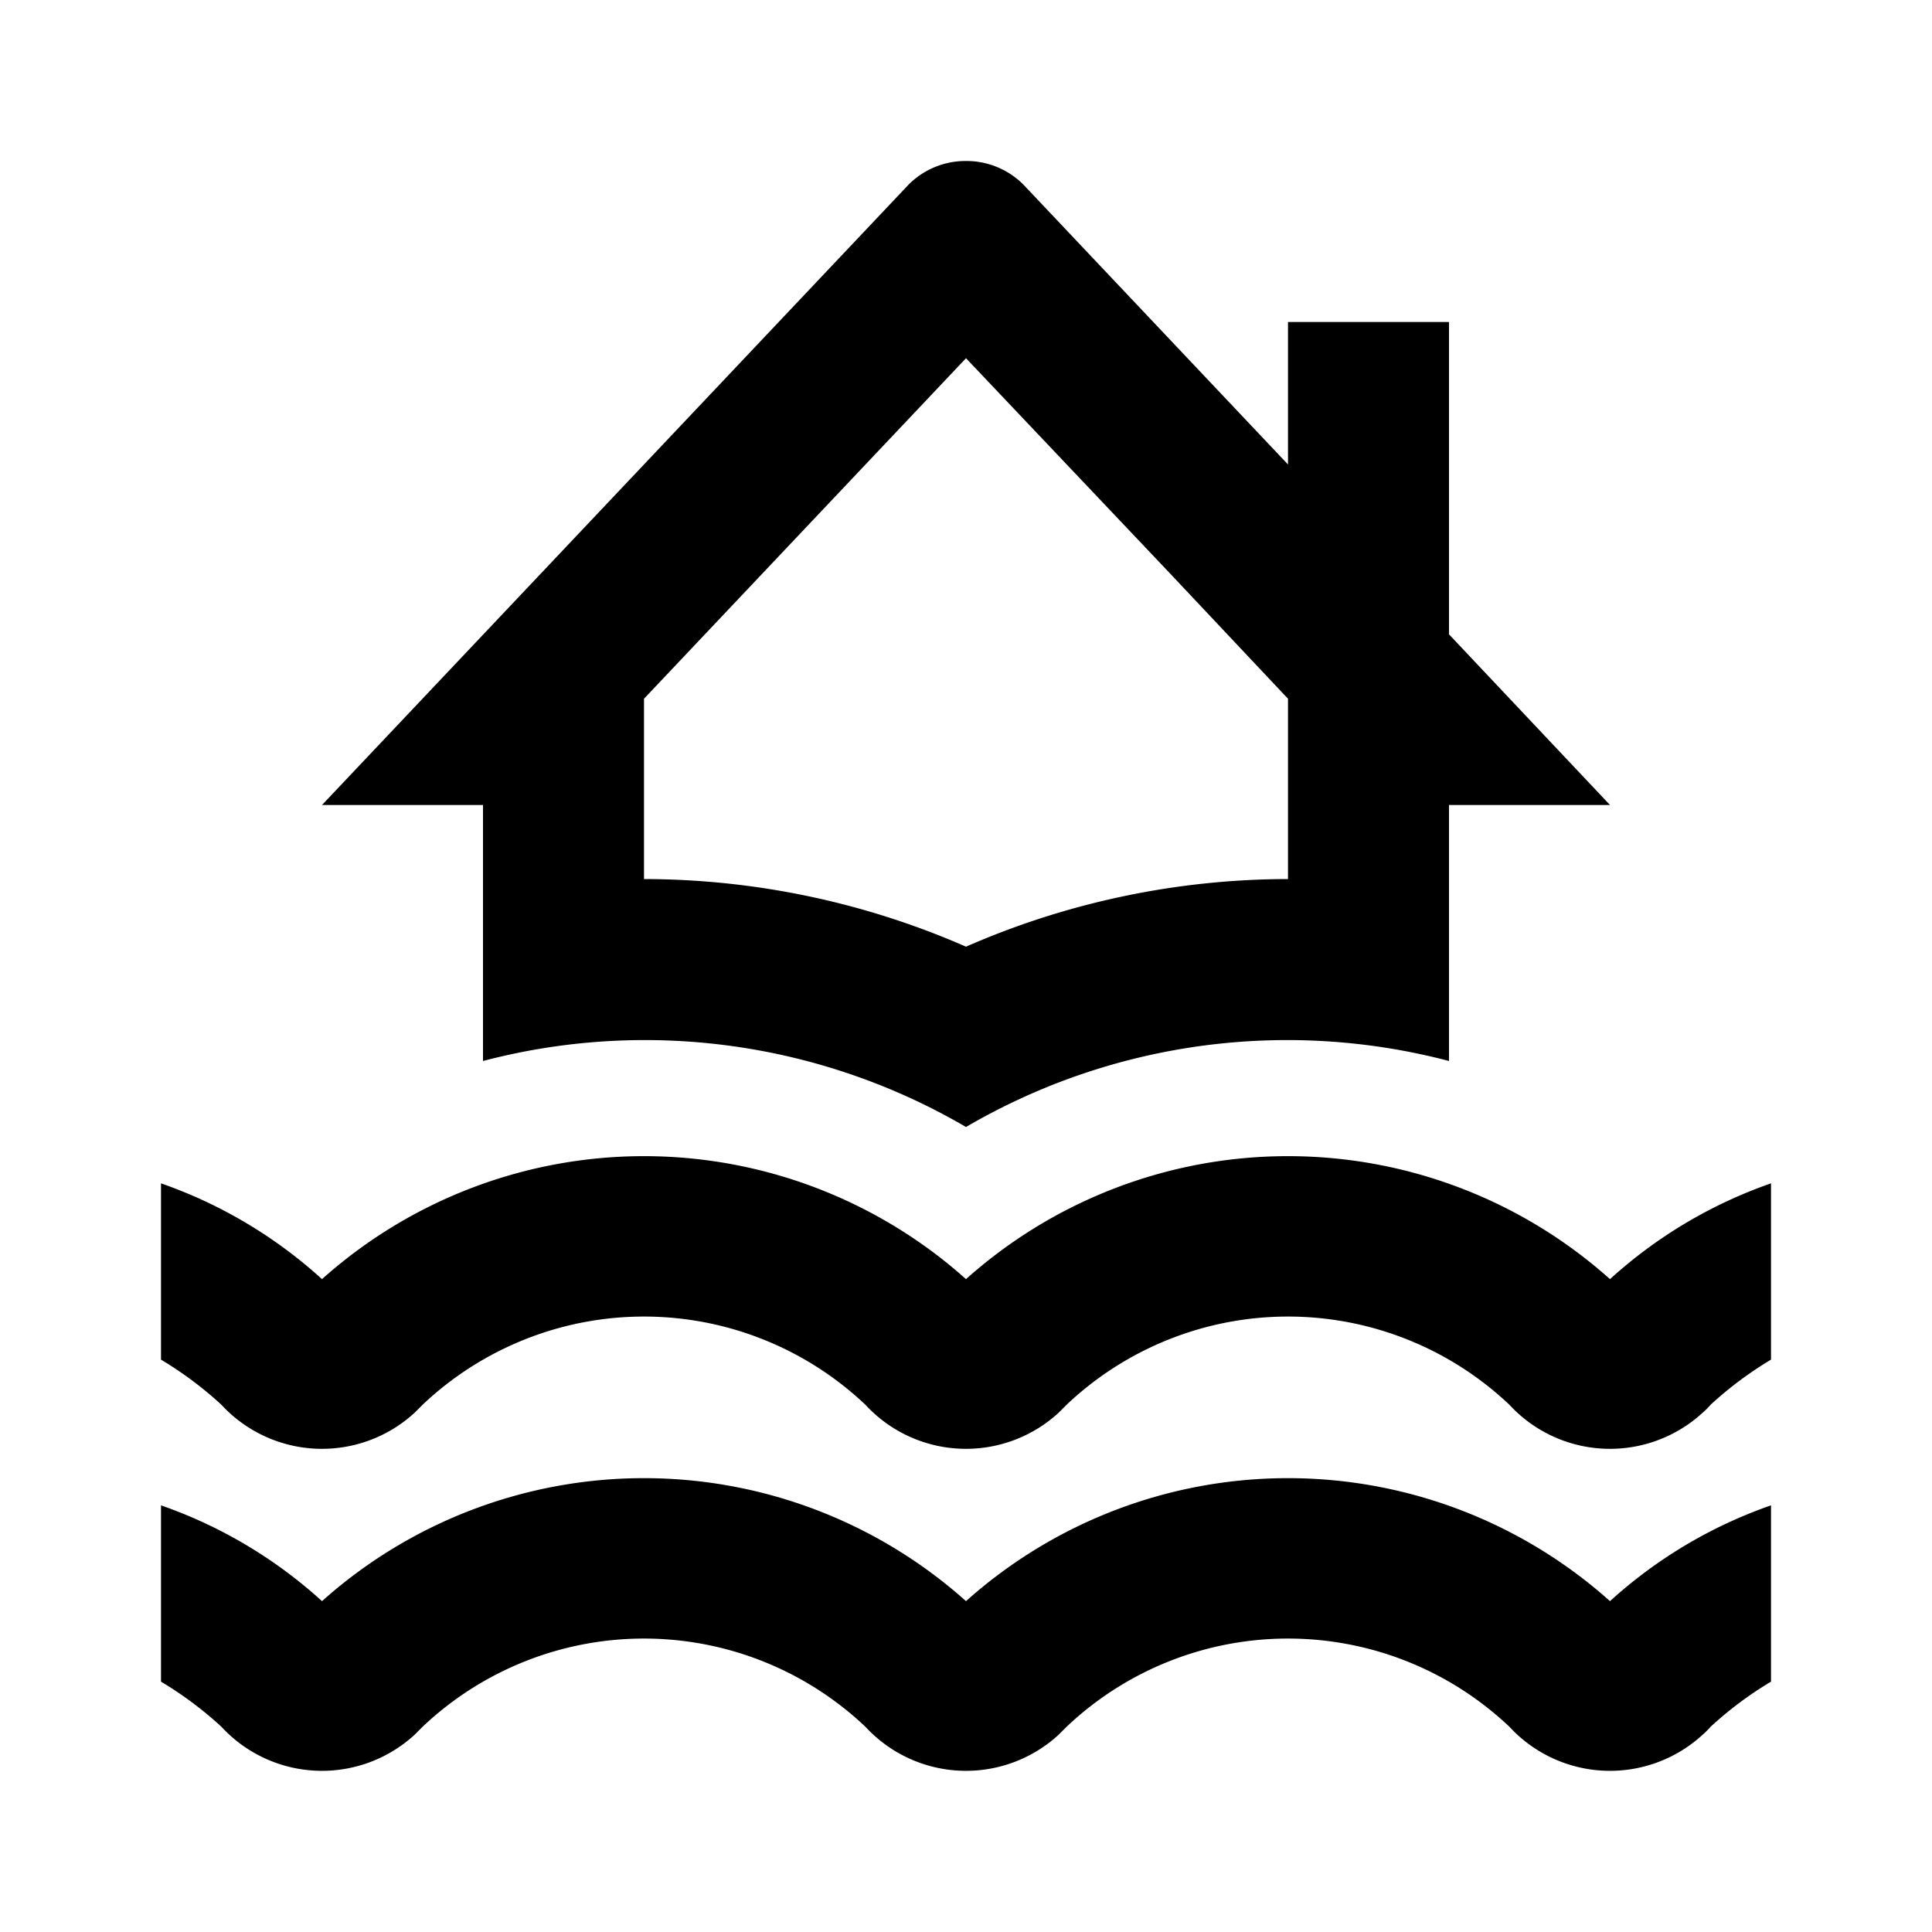 <svg xmlns="http://www.w3.org/2000/svg" viewBox="0 0 24 24"><defs><style>.cls-1{fill:none;}</style></defs><g id="Layer_2" data-name="Layer 2"><g id="UI_Outline" data-name="UI Outline"><g id="flood"><rect class="cls-1" width="24" height="24"/><path d="M12,4.45l2.55,2.69L16,8.68v2.24a10,10,0,0,0-4,.84,10,10,0,0,0-4-.84V8.68l4-4.23M12,2a1,1,0,0,0-.71.29L4,10H6v3.18A7.91,7.91,0,0,1,12,14a7.91,7.91,0,0,1,6-.82V10h2L18,7.88V4H16V5.77L12.71,2.29A1,1,0,0,0,12,2Zm8,17.89a6,6,0,0,0-8,0,6,6,0,0,0-8,0A5.81,5.81,0,0,0,2,18.7v2.19a4.58,4.58,0,0,1,.75.56,1.7,1.7,0,0,0,2.4.1l.1-.1a4,4,0,0,1,5.5,0,1.7,1.7,0,0,0,2.4.1l.1-.1a4,4,0,0,1,5.5,0,1.7,1.7,0,0,0,2.4.1.94.94,0,0,0,.1-.1,4.58,4.58,0,0,1,.75-.56V18.7A5.81,5.81,0,0,0,20,19.89Zm0-4a6,6,0,0,0-8,0,6,6,0,0,0-8,0A5.81,5.81,0,0,0,2,14.7v2.19a4.58,4.58,0,0,1,.75.56,1.7,1.7,0,0,0,2.4.1l.1-.1a4,4,0,0,1,5.5,0,1.7,1.7,0,0,0,2.4.1l.1-.1a4,4,0,0,1,5.5,0,1.7,1.7,0,0,0,2.4.1.94.94,0,0,0,.1-.1,4.58,4.58,0,0,1,.75-.56V14.7A5.81,5.81,0,0,0,20,15.89Z"/></g></g></g></svg>